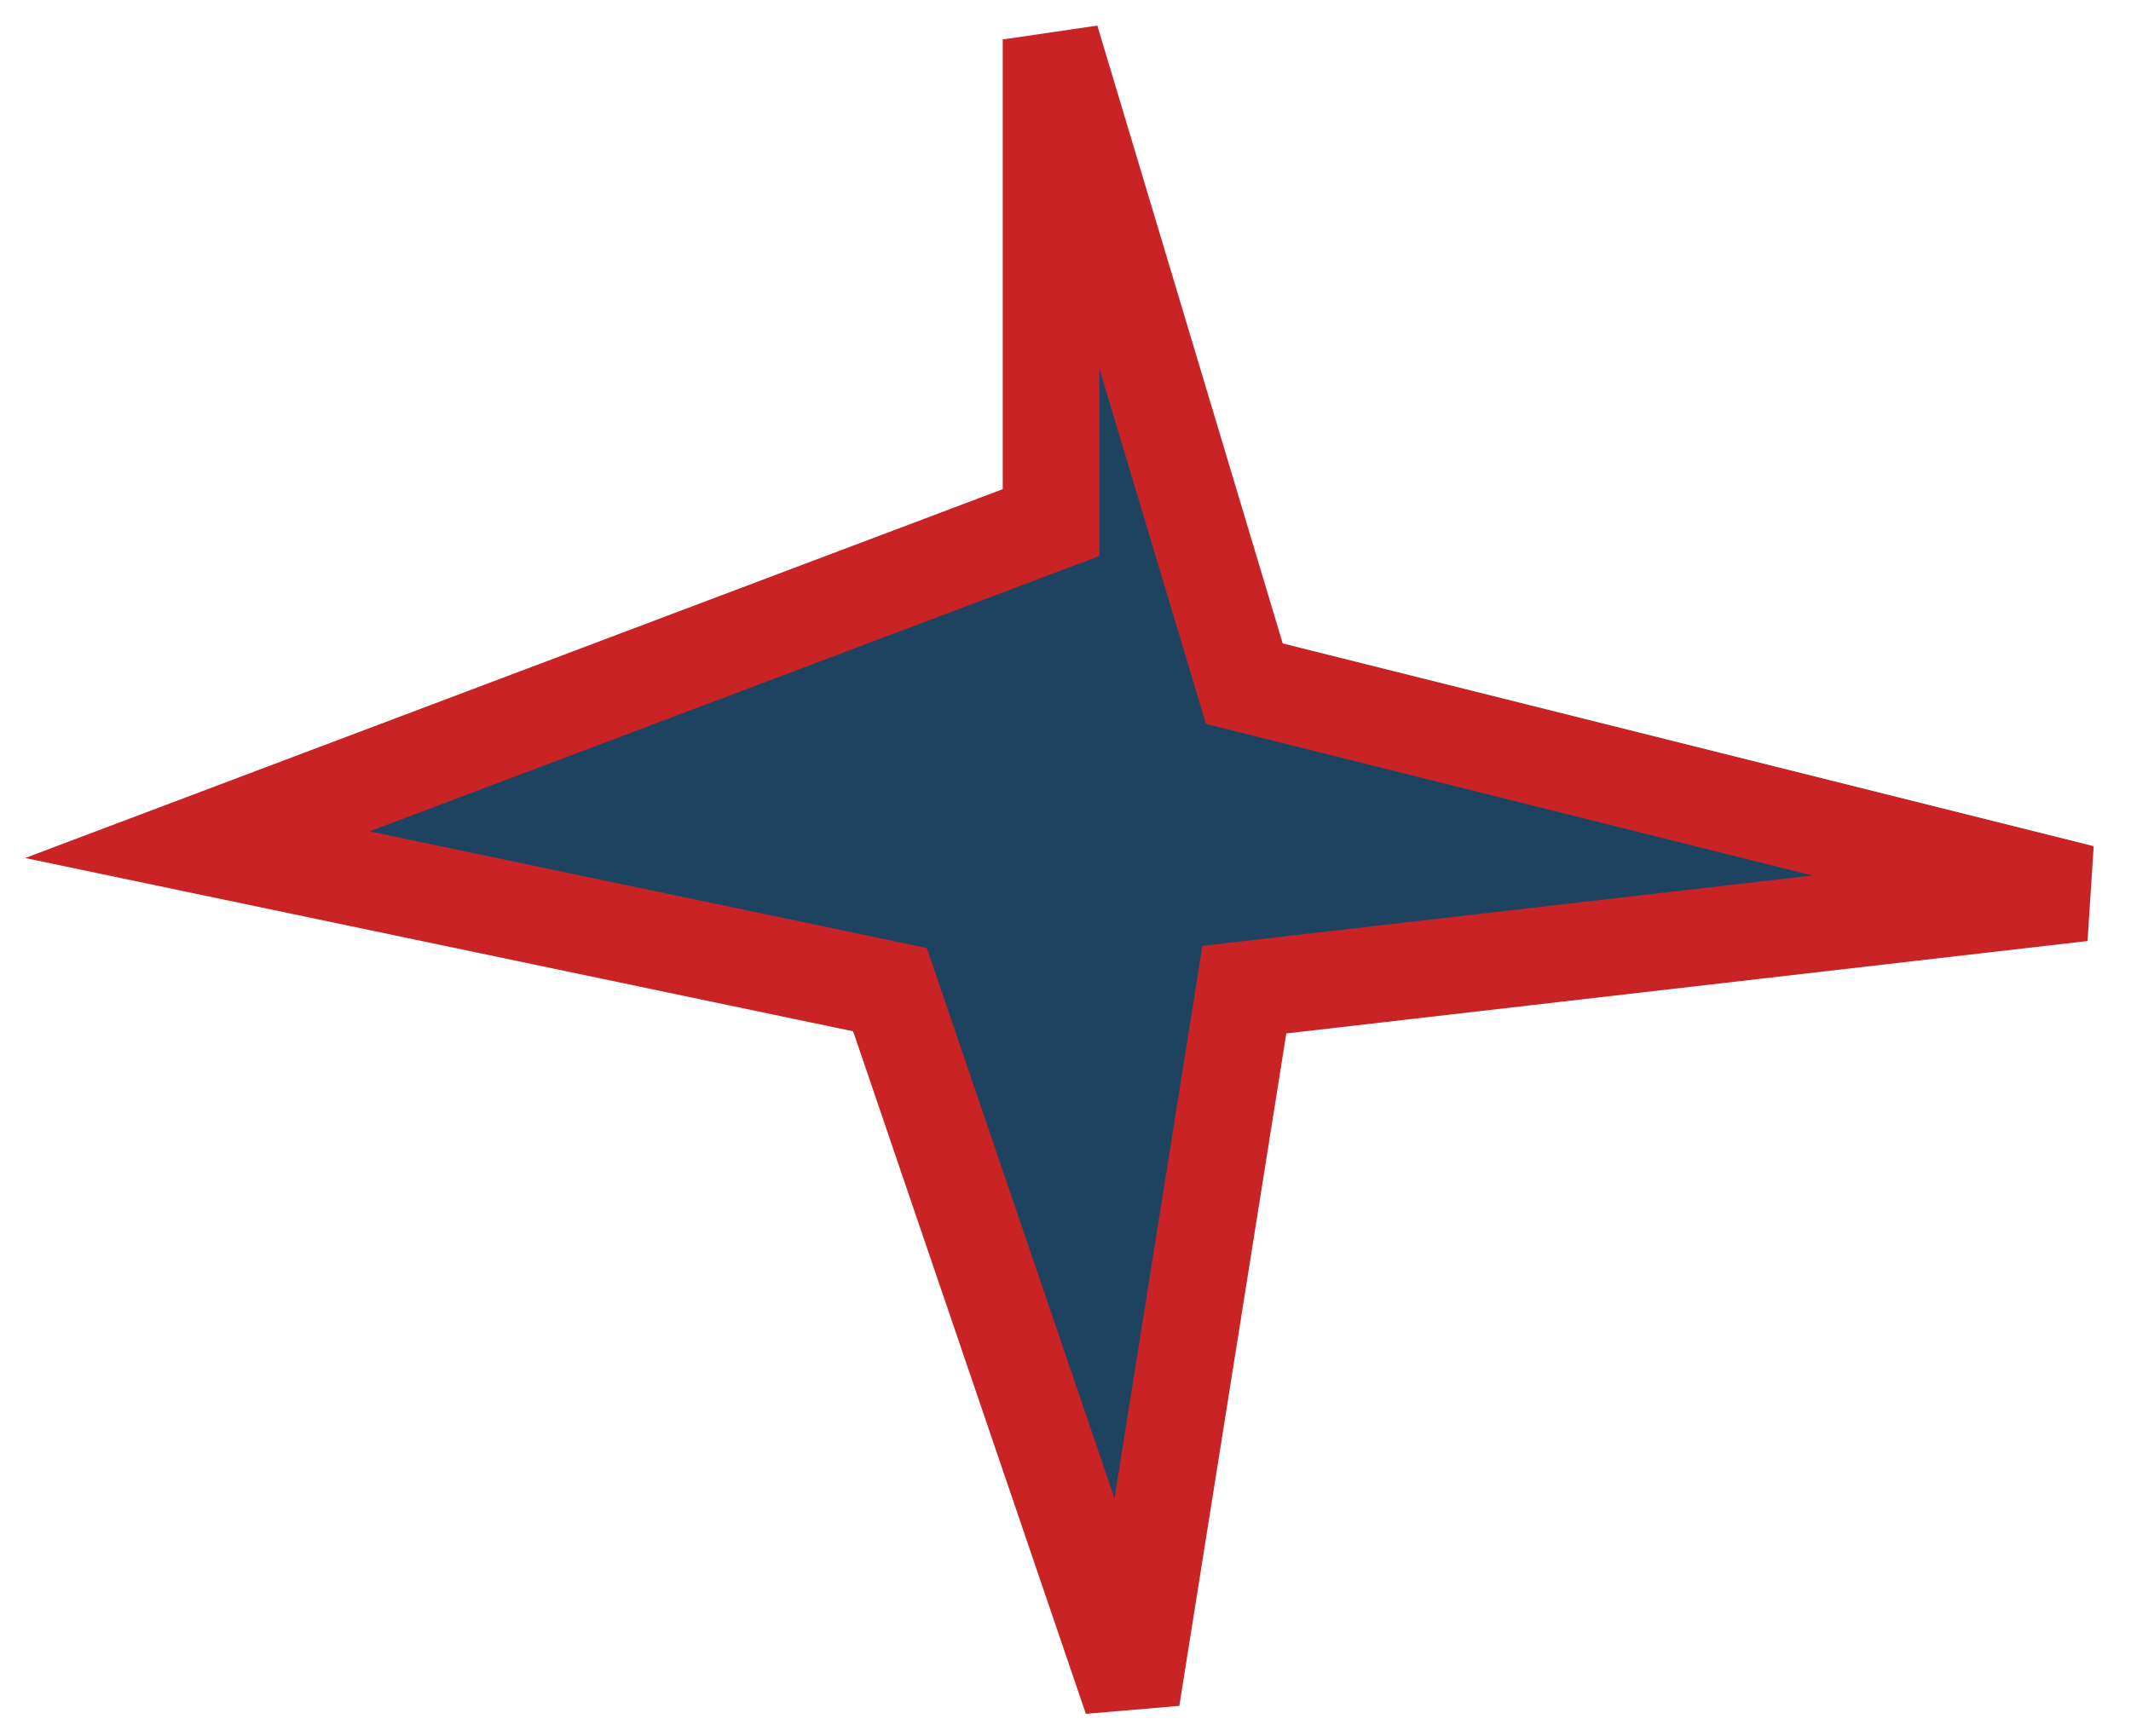 <svg width="54" height="44" viewBox="0 0 54 44" fill="none" xmlns="http://www.w3.org/2000/svg">
<path d="M28.675 43.043L31.532 25.083L52.758 22.634L31.532 17.327L26.634 1V13.245L5 21.409L22.552 25.083L28.675 43.043Z" fill="#1E4360" stroke="#C92325" stroke-width="2.449"/>
</svg>
